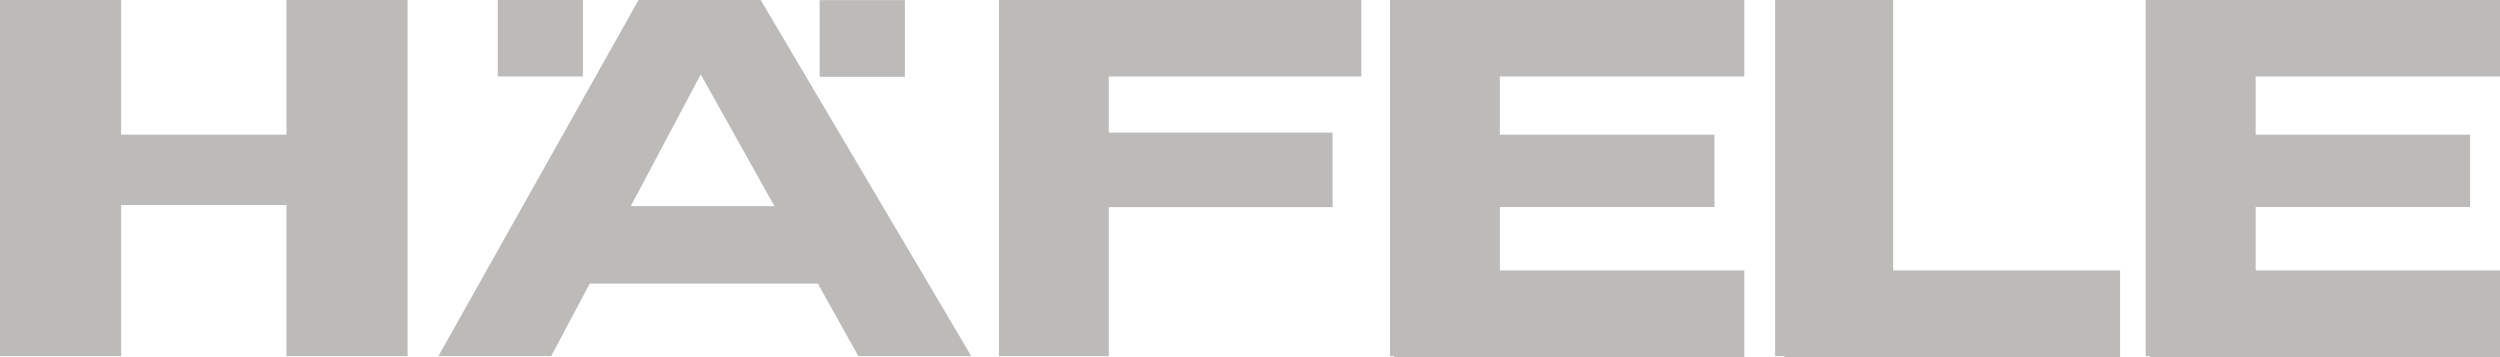 <svg width="168" height="24" viewBox="0 0 168 24" fill="none" xmlns="http://www.w3.org/2000/svg" xmlns:xlink="http://www.w3.org/1999/xlink">
	<desc>
			Created with Pixso.
	</desc>
	<defs/>
	<path id="Vector" d="M93.41 0L117.22 0L117.22 5.14L100.79 5.14L100.79 9.05L115.21 9.05L115.21 13.91L100.79 13.91L100.79 18.17L117.22 18.17L117.22 24L93.69 24L93.69 23.93L93.41 23.93L93.41 0ZM144.19 0L168 0L168 5.14L151.58 5.14L151.58 9.05L165.99 9.05L165.99 13.91L151.58 13.91L151.58 18.17L168 18.17L168 24L144.47 24L144.47 23.93L144.19 23.93L144.19 0ZM119.29 0L127.22 0L127.22 18.17L142.47 18.17L142.47 24L119.91 24L119.91 23.93L119.29 23.93L119.29 0ZM67.19 0L91.48 0L91.48 5.14L74.51 5.14L74.51 8.91L89.55 8.91L89.55 13.92L74.51 13.92L74.51 23.93L67.13 23.93L67.13 0L67.19 0ZM33.45 0L39.17 0L39.17 5.14L33.45 5.14L33.45 0ZM42.39 13.85L52.04 13.85L47.09 5L42.39 13.85ZM54.96 19.06L39.63 19.06L37.04 23.93L29.46 23.93L42.91 0L51.12 0L65.27 23.93L57.68 23.93L54.96 19.06ZM55.08 0.01L60.81 0.01L60.81 5.16L55.08 5.16L55.08 0.01ZM0 0L8.14 0L8.14 9.05L19.25 9.05L19.25 0L27.39 0L27.39 23.93L19.25 23.93L19.25 13.78L8.14 13.78L8.14 23.93L0 23.93L0 0Z" fill="#6D6B67" fill-opacity="0.46" fill-rule="evenodd"/>
</svg>

